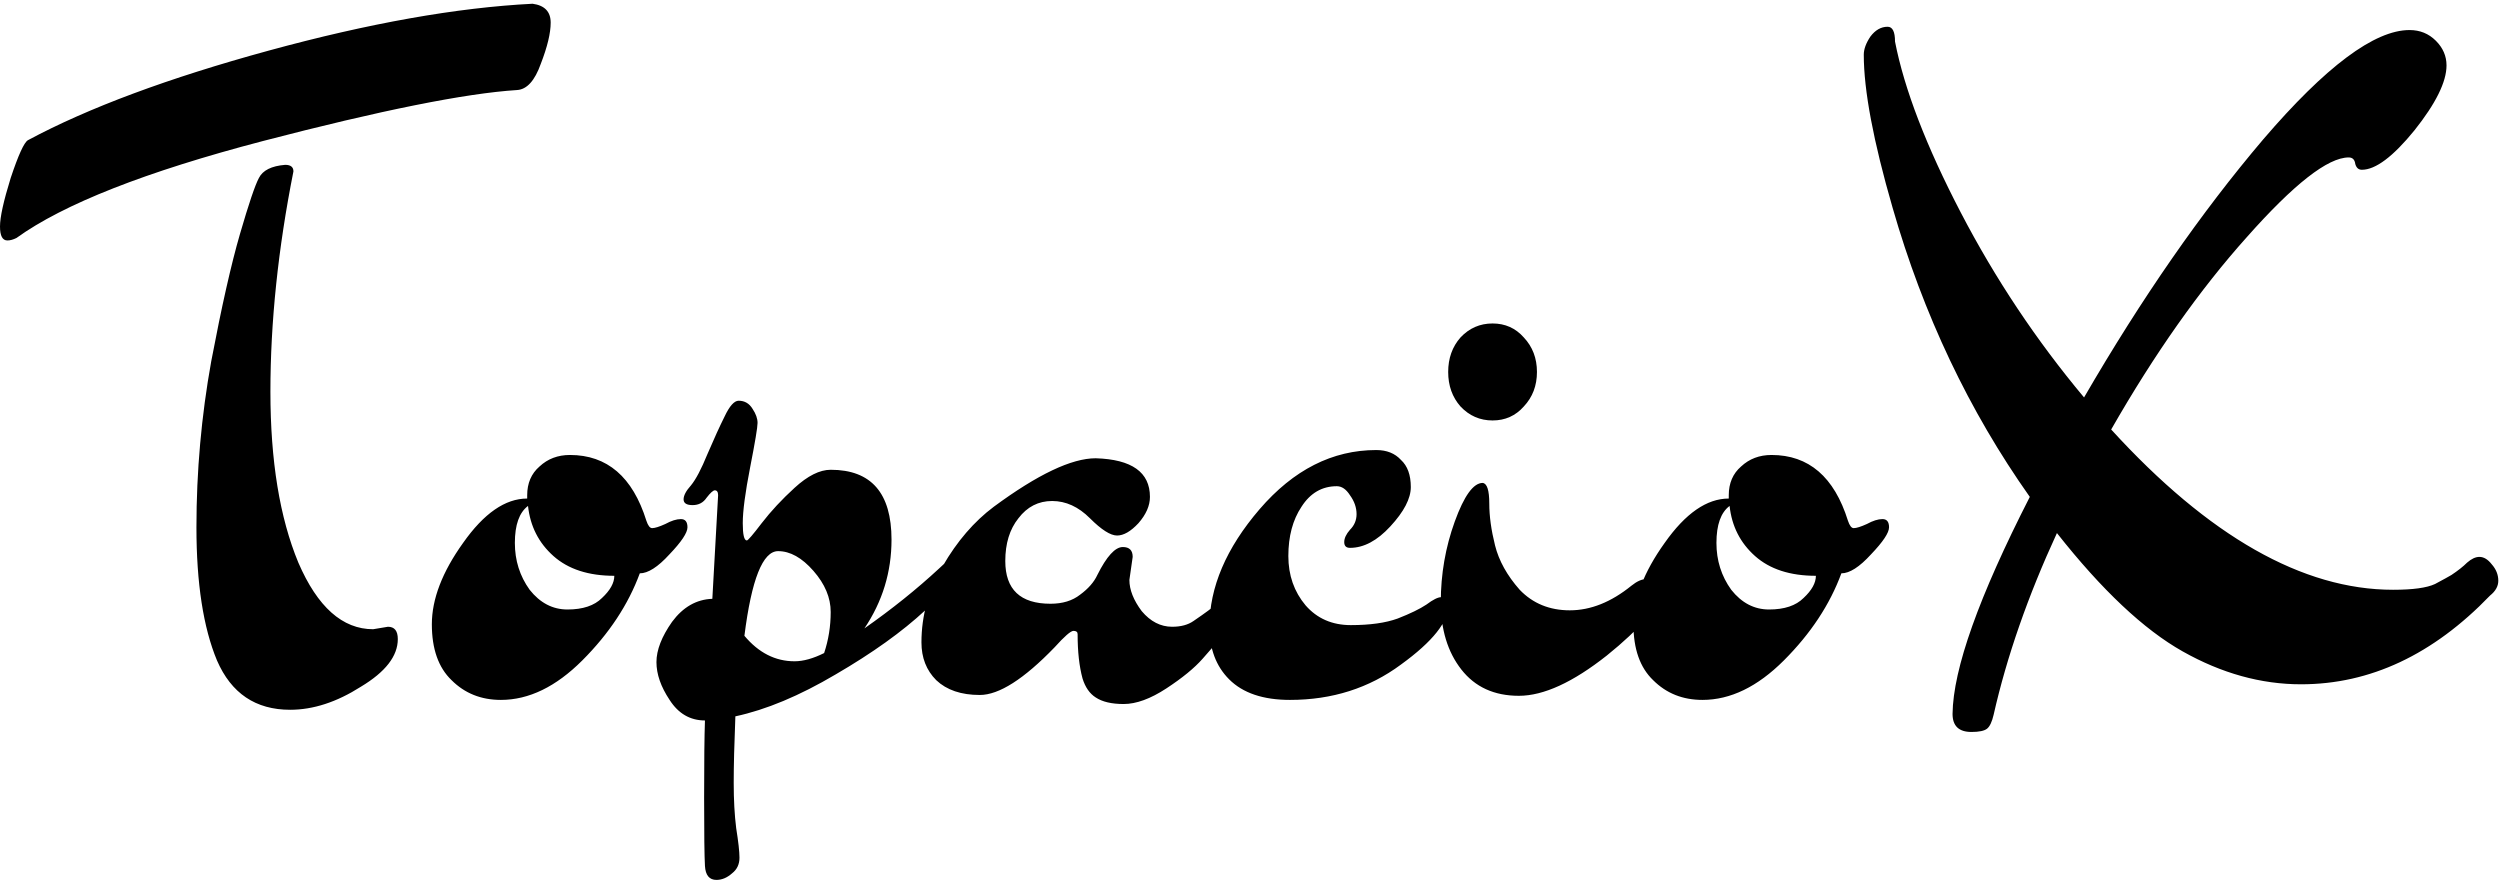 <svg width="219" height="78" viewBox="0 0 219 78" fill="none" xmlns="http://www.w3.org/2000/svg">
<path d="M33.984 54.904L32.688 55.12C30 55.12 27.816 53.176 26.136 49.288C24.504 45.352 23.688 40.36 23.688 34.312C23.688 28.216 24.36 21.784 25.704 15.016C25.704 14.632 25.464 14.44 24.984 14.44C23.784 14.536 23.016 14.92 22.68 15.592C22.344 16.216 21.792 17.848 21.024 20.488C20.256 23.128 19.416 26.848 18.504 31.648C17.64 36.448 17.208 41.296 17.208 46.192C17.208 51.088 17.808 54.976 19.008 57.856C20.256 60.736 22.392 62.176 25.416 62.176C27.432 62.176 29.496 61.504 31.608 60.16C33.768 58.864 34.848 57.472 34.848 55.984C34.848 55.264 34.56 54.904 33.984 54.904ZM2.448 12.28C7.728 9.448 14.76 6.832 23.544 4.432C32.328 2.032 40.032 0.664 46.656 0.328C47.712 0.472 48.24 1.024 48.24 1.984C48.24 2.896 47.952 4.096 47.376 5.584C46.848 7.072 46.152 7.84 45.288 7.888C40.776 8.176 33.36 9.664 23.04 12.352C12.768 15.04 5.568 17.872 1.44 20.848C1.152 20.992 0.888 21.064 0.648 21.064C0.216 21.064 0 20.656 0 19.84C0 19.024 0.312 17.608 0.936 15.592C1.608 13.576 2.112 12.472 2.448 12.28ZM53.814 50.44C51.558 50.44 49.782 49.864 48.486 48.712C47.19 47.56 46.446 46.096 46.254 44.32C45.486 44.896 45.102 45.976 45.102 47.56C45.102 49.096 45.534 50.464 46.398 51.664C47.31 52.816 48.414 53.392 49.71 53.392C51.054 53.392 52.062 53.056 52.734 52.384C53.454 51.712 53.814 51.064 53.814 50.44ZM56.622 45.616C56.766 46.048 56.934 46.264 57.126 46.264C57.366 46.264 57.75 46.144 58.278 45.904C58.806 45.616 59.262 45.472 59.646 45.472C60.03 45.472 60.222 45.712 60.222 46.192C60.222 46.672 59.694 47.464 58.638 48.568C57.63 49.672 56.766 50.224 56.046 50.224C55.038 52.96 53.358 55.504 51.006 57.856C48.702 60.16 46.326 61.312 43.878 61.312C42.15 61.312 40.71 60.736 39.558 59.584C38.406 58.48 37.83 56.848 37.83 54.688C37.83 52.48 38.742 50.104 40.566 47.56C42.39 44.968 44.262 43.672 46.182 43.672V43.384C46.182 42.328 46.542 41.488 47.262 40.864C47.982 40.192 48.87 39.856 49.926 39.856C53.19 39.856 55.422 41.776 56.622 45.616ZM68.162 48.28C66.817 48.28 65.834 50.752 65.21 55.696C66.457 57.184 67.921 57.928 69.602 57.928C70.37 57.928 71.234 57.688 72.194 57.208C72.578 56.056 72.769 54.856 72.769 53.608C72.769 52.36 72.266 51.16 71.257 50.008C70.249 48.856 69.218 48.28 68.162 48.28ZM62.401 52.456L62.906 43.384C62.906 43.096 62.809 42.952 62.617 42.952C62.474 42.952 62.233 43.168 61.898 43.6C61.609 44.032 61.202 44.248 60.673 44.248C60.145 44.248 59.882 44.08 59.882 43.744C59.882 43.408 60.097 43 60.529 42.52C60.962 41.992 61.441 41.08 61.969 39.784C62.545 38.44 63.05 37.336 63.481 36.472C63.913 35.56 64.322 35.104 64.706 35.104C65.234 35.104 65.641 35.344 65.93 35.824C66.218 36.256 66.362 36.664 66.362 37.048C66.362 37.432 66.145 38.728 65.713 40.936C65.281 43.144 65.066 44.776 65.066 45.832C65.066 46.84 65.186 47.344 65.425 47.344C65.522 47.344 65.954 46.84 66.722 45.832C67.537 44.776 68.498 43.744 69.602 42.736C70.754 41.68 71.809 41.152 72.769 41.152C76.322 41.152 78.097 43.192 78.097 47.272C78.097 50.104 77.305 52.696 75.722 55.048C78.121 53.368 80.305 51.616 82.273 49.792L83.281 48.856C83.858 48.856 84.145 49.024 84.145 49.36C84.145 50.176 83.114 51.544 81.049 53.464C79.034 55.336 76.418 57.208 73.201 59.08C70.034 60.952 67.106 62.176 64.418 62.752C64.322 65.152 64.273 67.096 64.273 68.584C64.273 70.072 64.346 71.392 64.49 72.544C64.681 73.744 64.778 74.608 64.778 75.136C64.778 75.712 64.561 76.168 64.129 76.504C63.697 76.888 63.242 77.08 62.761 77.08C62.138 77.08 61.801 76.672 61.754 75.856C61.706 75.04 61.681 73.048 61.681 69.88C61.681 66.712 61.706 64.456 61.754 63.112C60.458 63.112 59.425 62.512 58.657 61.312C57.889 60.16 57.505 59.056 57.505 58C57.505 56.944 57.962 55.768 58.873 54.472C59.834 53.176 61.01 52.504 62.401 52.456ZM99.223 48.784L98.935 50.8C98.935 51.664 99.295 52.576 100.015 53.536C100.783 54.448 101.671 54.904 102.679 54.904C103.447 54.904 104.071 54.736 104.551 54.4C105.607 53.68 106.255 53.2 106.495 52.96C106.783 52.672 107.215 52.528 107.791 52.528C108.415 52.528 108.727 52.744 108.727 53.176C108.727 53.656 107.599 55.168 105.343 57.712C104.623 58.528 103.567 59.392 102.175 60.304C100.783 61.216 99.535 61.672 98.431 61.672C97.375 61.672 96.559 61.48 95.983 61.096C95.455 60.76 95.071 60.208 94.831 59.44C94.543 58.384 94.399 57.088 94.399 55.552C94.399 55.36 94.279 55.264 94.039 55.264C93.799 55.264 93.247 55.744 92.383 56.704C89.695 59.488 87.511 60.88 85.831 60.88C84.199 60.88 82.927 60.448 82.015 59.584C81.151 58.72 80.719 57.616 80.719 56.272C80.719 53.92 81.343 51.688 82.591 49.576C83.839 47.416 85.327 45.688 87.055 44.392C90.895 41.56 93.871 40.144 95.983 40.144C99.151 40.24 100.735 41.368 100.735 43.528C100.735 44.296 100.399 45.064 99.727 45.832C99.055 46.552 98.431 46.912 97.855 46.912C97.279 46.912 96.487 46.408 95.479 45.4C94.471 44.392 93.367 43.888 92.167 43.888C90.967 43.888 89.983 44.392 89.215 45.4C88.447 46.36 88.063 47.608 88.063 49.144C88.063 51.64 89.383 52.888 92.023 52.888C93.079 52.888 93.943 52.624 94.615 52.096C95.335 51.568 95.839 50.992 96.127 50.368C96.943 48.736 97.687 47.92 98.359 47.92C98.935 47.92 99.223 48.208 99.223 48.784ZM112.859 48.712C112.859 50.392 113.363 51.832 114.371 53.032C115.379 54.184 116.699 54.76 118.331 54.76C120.011 54.76 121.379 54.568 122.435 54.184C123.539 53.752 124.379 53.344 124.955 52.96C125.531 52.528 125.963 52.312 126.251 52.312C126.683 52.312 126.899 52.528 126.899 52.96C126.899 54.448 125.507 56.2 122.723 58.216C119.939 60.28 116.699 61.312 113.003 61.312C110.651 61.312 108.875 60.712 107.675 59.512C106.523 58.36 105.947 56.824 105.947 54.904C105.947 51.448 107.411 48.016 110.339 44.608C113.315 41.152 116.723 39.424 120.563 39.424C121.475 39.424 122.195 39.712 122.723 40.288C123.299 40.816 123.587 41.608 123.587 42.664C123.587 43.672 122.987 44.824 121.787 46.12C120.635 47.368 119.459 47.992 118.259 47.992C117.923 47.992 117.755 47.824 117.755 47.488C117.755 47.152 117.923 46.792 118.259 46.408C118.643 46.024 118.835 45.568 118.835 45.04C118.835 44.464 118.643 43.912 118.259 43.384C117.923 42.856 117.539 42.592 117.107 42.592C115.811 42.592 114.779 43.192 114.011 44.392C113.243 45.544 112.859 46.984 112.859 48.712ZM127.941 35.608C127.221 34.792 126.861 33.784 126.861 32.584C126.861 31.384 127.221 30.376 127.941 29.56C128.709 28.744 129.645 28.336 130.749 28.336C131.853 28.336 132.765 28.744 133.485 29.56C134.253 30.376 134.637 31.384 134.637 32.584C134.637 33.784 134.253 34.792 133.485 35.608C132.765 36.424 131.853 36.832 130.749 36.832C129.645 36.832 128.709 36.424 127.941 35.608ZM142.917 51.304C143.397 50.92 143.829 50.728 144.213 50.728C144.885 50.728 145.221 51.16 145.221 52.024C145.221 53.224 143.733 55.024 140.757 57.424C137.781 59.776 135.213 60.952 133.053 60.952C130.893 60.952 129.213 60.184 128.013 58.648C126.813 57.112 126.213 55.144 126.213 52.744C126.213 50.296 126.621 47.944 127.437 45.688C128.253 43.432 129.069 42.304 129.885 42.304C130.269 42.352 130.461 42.952 130.461 44.104C130.461 45.208 130.629 46.432 130.965 47.776C131.301 49.12 132.021 50.416 133.125 51.664C134.277 52.864 135.741 53.464 137.517 53.464C139.341 53.464 141.141 52.744 142.917 51.304ZM159.072 50.44C156.816 50.44 155.04 49.864 153.744 48.712C152.448 47.56 151.704 46.096 151.512 44.32C150.744 44.896 150.36 45.976 150.36 47.56C150.36 49.096 150.792 50.464 151.656 51.664C152.568 52.816 153.672 53.392 154.968 53.392C156.312 53.392 157.32 53.056 157.992 52.384C158.712 51.712 159.072 51.064 159.072 50.44ZM161.88 45.616C162.024 46.048 162.192 46.264 162.384 46.264C162.624 46.264 163.008 46.144 163.536 45.904C164.064 45.616 164.52 45.472 164.904 45.472C165.288 45.472 165.48 45.712 165.48 46.192C165.48 46.672 164.952 47.464 163.896 48.568C162.888 49.672 162.024 50.224 161.304 50.224C160.296 52.96 158.616 55.504 156.264 57.856C153.96 60.16 151.584 61.312 149.136 61.312C147.408 61.312 145.968 60.736 144.816 59.584C143.664 58.48 143.088 56.848 143.088 54.688C143.088 52.48 144 50.104 145.824 47.56C147.648 44.968 149.52 43.672 151.44 43.672V43.384C151.44 42.328 151.8 41.488 152.52 40.864C153.24 40.192 154.128 39.856 155.184 39.856C158.448 39.856 160.68 41.776 161.88 45.616ZM211.075 2.632C211.987 2.632 212.755 2.944 213.379 3.568C214.003 4.192 214.315 4.912 214.315 5.728C214.315 7.168 213.379 9.064 211.507 11.416C209.635 13.72 208.099 14.872 206.899 14.872C206.611 14.872 206.419 14.704 206.323 14.368C206.275 13.984 206.083 13.792 205.747 13.792C203.923 13.792 200.947 16.12 196.819 20.776C192.691 25.384 188.731 31 184.939 37.624C193.483 46.984 201.715 51.664 209.635 51.664C211.363 51.664 212.587 51.496 213.307 51.16C214.027 50.776 214.507 50.512 214.747 50.368C215.323 49.984 215.779 49.624 216.115 49.288C216.499 48.952 216.859 48.784 217.195 48.784C217.579 48.784 217.939 49 218.275 49.432C218.659 49.864 218.851 50.344 218.851 50.872C218.851 51.352 218.611 51.784 218.131 52.168C213.139 57.352 207.619 59.944 201.571 59.944C198.067 59.944 194.611 58.984 191.203 57.064C187.795 55.144 184.123 51.688 180.187 46.696C177.643 52.216 175.795 57.52 174.643 62.608C174.499 63.232 174.307 63.64 174.067 63.832C173.827 64.024 173.371 64.12 172.699 64.12C171.595 64.12 171.043 63.592 171.043 62.536C171.091 58.6 173.347 52.264 177.811 43.528C172.483 35.992 168.475 27.544 165.787 18.184C164.107 12.376 163.267 7.912 163.267 4.792C163.267 4.312 163.459 3.784 163.843 3.208C164.275 2.632 164.779 2.344 165.355 2.344C165.787 2.344 166.003 2.776 166.003 3.64C166.819 7.816 168.739 12.808 171.763 18.616C174.787 24.424 178.387 29.824 182.563 34.816C187.603 26.128 192.835 18.592 198.259 12.208C203.731 5.824 208.003 2.632 211.075 2.632Z" fill="black"/>
</svg>
